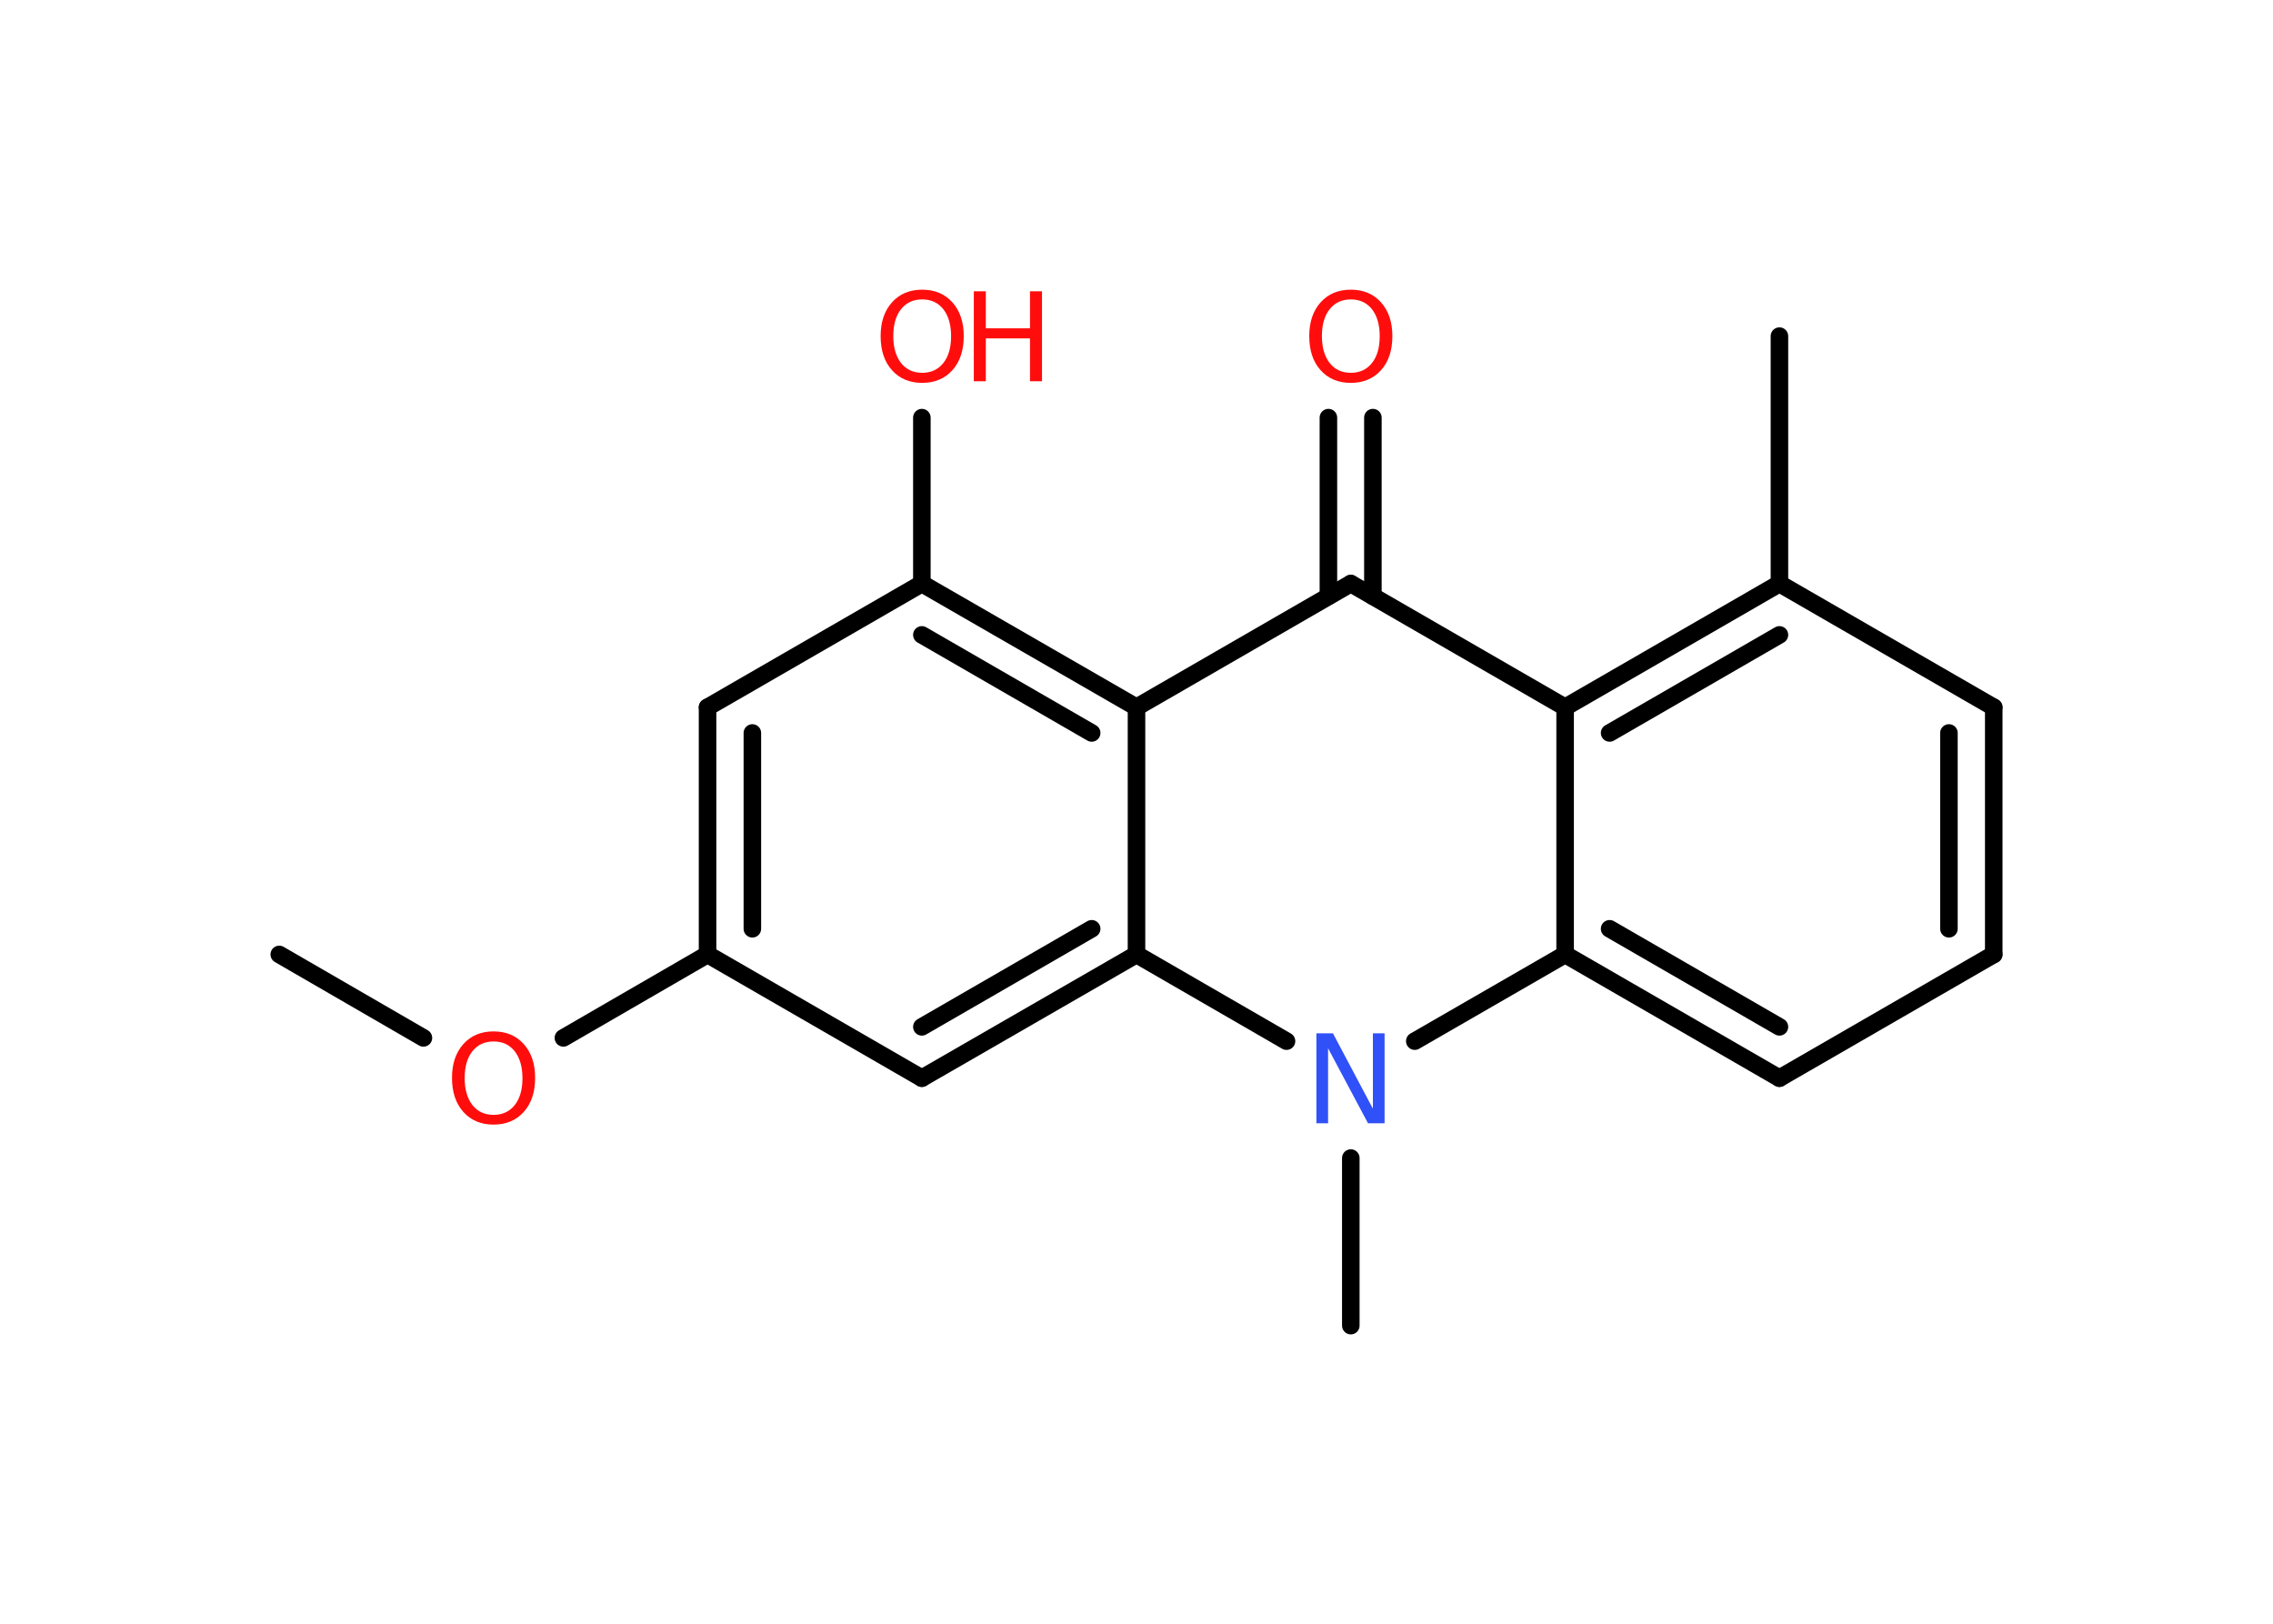 <?xml version='1.0' encoding='UTF-8'?>
<!DOCTYPE svg PUBLIC "-//W3C//DTD SVG 1.1//EN" "http://www.w3.org/Graphics/SVG/1.1/DTD/svg11.dtd">
<svg version='1.2' xmlns='http://www.w3.org/2000/svg' xmlns:xlink='http://www.w3.org/1999/xlink' width='70.0mm' height='50.0mm' viewBox='0 0 70.0 50.0'>
  <desc>Generated by the Chemistry Development Kit (http://github.com/cdk)</desc>
  <g stroke-linecap='round' stroke-linejoin='round' stroke='#000000' stroke-width='.54' fill='#FF0D0D'>
    <rect x='.0' y='.0' width='70.0' height='50.0' fill='#FFFFFF' stroke='none'/>
    <g id='mol1' class='mol'>
      <line id='mol1bnd1' class='bond' x1='8.6' y1='29.39' x2='13.04' y2='31.96'/>
      <line id='mol1bnd2' class='bond' x1='17.35' y1='31.96' x2='21.79' y2='29.39'/>
      <g id='mol1bnd3' class='bond'>
        <line x1='21.79' y1='21.78' x2='21.79' y2='29.39'/>
        <line x1='23.17' y1='22.57' x2='23.17' y2='28.6'/>
      </g>
      <line id='mol1bnd4' class='bond' x1='21.79' y1='21.78' x2='28.39' y2='17.97'/>
      <line id='mol1bnd5' class='bond' x1='28.39' y1='17.97' x2='28.39' y2='12.86'/>
      <g id='mol1bnd6' class='bond'>
        <line x1='35.0' y1='21.78' x2='28.39' y2='17.97'/>
        <line x1='33.62' y1='22.57' x2='28.39' y2='19.55'/>
      </g>
      <line id='mol1bnd7' class='bond' x1='35.0' y1='21.78' x2='41.6' y2='17.97'/>
      <g id='mol1bnd8' class='bond'>
        <line x1='40.91' y1='18.36' x2='40.91' y2='12.86'/>
        <line x1='42.28' y1='18.36' x2='42.28' y2='12.86'/>
      </g>
      <line id='mol1bnd9' class='bond' x1='41.6' y1='17.97' x2='48.2' y2='21.78'/>
      <g id='mol1bnd10' class='bond'>
        <line x1='54.8' y1='17.97' x2='48.2' y2='21.78'/>
        <line x1='54.8' y1='19.55' x2='49.57' y2='22.57'/>
      </g>
      <line id='mol1bnd11' class='bond' x1='54.8' y1='17.97' x2='54.8' y2='10.35'/>
      <line id='mol1bnd12' class='bond' x1='54.8' y1='17.97' x2='61.4' y2='21.78'/>
      <g id='mol1bnd13' class='bond'>
        <line x1='61.4' y1='29.39' x2='61.4' y2='21.78'/>
        <line x1='60.02' y1='28.6' x2='60.02' y2='22.57'/>
      </g>
      <line id='mol1bnd14' class='bond' x1='61.4' y1='29.39' x2='54.8' y2='33.2'/>
      <g id='mol1bnd15' class='bond'>
        <line x1='48.2' y1='29.39' x2='54.8' y2='33.2'/>
        <line x1='49.57' y1='28.6' x2='54.8' y2='31.62'/>
      </g>
      <line id='mol1bnd16' class='bond' x1='48.2' y1='21.78' x2='48.2' y2='29.39'/>
      <line id='mol1bnd17' class='bond' x1='48.2' y1='29.39' x2='43.57' y2='32.06'/>
      <line id='mol1bnd18' class='bond' x1='41.6' y1='35.66' x2='41.6' y2='40.82'/>
      <line id='mol1bnd19' class='bond' x1='39.62' y1='32.06' x2='35.0' y2='29.39'/>
      <line id='mol1bnd20' class='bond' x1='35.0' y1='21.78' x2='35.0' y2='29.39'/>
      <g id='mol1bnd21' class='bond'>
        <line x1='28.39' y1='33.2' x2='35.0' y2='29.39'/>
        <line x1='28.39' y1='31.62' x2='33.62' y2='28.6'/>
      </g>
      <line id='mol1bnd22' class='bond' x1='21.79' y1='29.39' x2='28.39' y2='33.2'/>
      <path id='mol1atm2' class='atom' d='M15.2 32.07q-.41 .0 -.65 .3q-.24 .3 -.24 .83q.0 .52 .24 .83q.24 .3 .65 .3q.41 .0 .65 -.3q.24 -.3 .24 -.83q.0 -.52 -.24 -.83q-.24 -.3 -.65 -.3zM15.2 31.76q.58 .0 .93 .39q.35 .39 .35 1.04q.0 .66 -.35 1.05q-.35 .39 -.93 .39q-.58 .0 -.93 -.39q-.35 -.39 -.35 -1.05q.0 -.65 .35 -1.04q.35 -.39 .93 -.39z' stroke='none'/>
      <g id='mol1atm6' class='atom'>
        <path d='M28.4 9.22q-.41 .0 -.65 .3q-.24 .3 -.24 .83q.0 .52 .24 .83q.24 .3 .65 .3q.41 .0 .65 -.3q.24 -.3 .24 -.83q.0 -.52 -.24 -.83q-.24 -.3 -.65 -.3zM28.4 8.92q.58 .0 .93 .39q.35 .39 .35 1.04q.0 .66 -.35 1.05q-.35 .39 -.93 .39q-.58 .0 -.93 -.39q-.35 -.39 -.35 -1.05q.0 -.65 .35 -1.04q.35 -.39 .93 -.39z' stroke='none'/>
        <path d='M29.99 8.97h.37v1.14h1.36v-1.14h.37v2.77h-.37v-1.32h-1.36v1.32h-.37v-2.77z' stroke='none'/>
      </g>
      <path id='mol1atm9' class='atom' d='M41.6 9.22q-.41 .0 -.65 .3q-.24 .3 -.24 .83q.0 .52 .24 .83q.24 .3 .65 .3q.41 .0 .65 -.3q.24 -.3 .24 -.83q.0 -.52 -.24 -.83q-.24 -.3 -.65 -.3zM41.6 8.92q.58 .0 .93 .39q.35 .39 .35 1.04q.0 .66 -.35 1.05q-.35 .39 -.93 .39q-.58 .0 -.93 -.39q-.35 -.39 -.35 -1.05q.0 -.65 .35 -1.04q.35 -.39 .93 -.39z' stroke='none'/>
      <path id='mol1atm17' class='atom' d='M40.55 31.82h.5l1.23 2.32v-2.32h.36v2.77h-.51l-1.23 -2.31v2.31h-.36v-2.77z' stroke='none' fill='#3050F8'/>
    </g>
  </g>
</svg>
